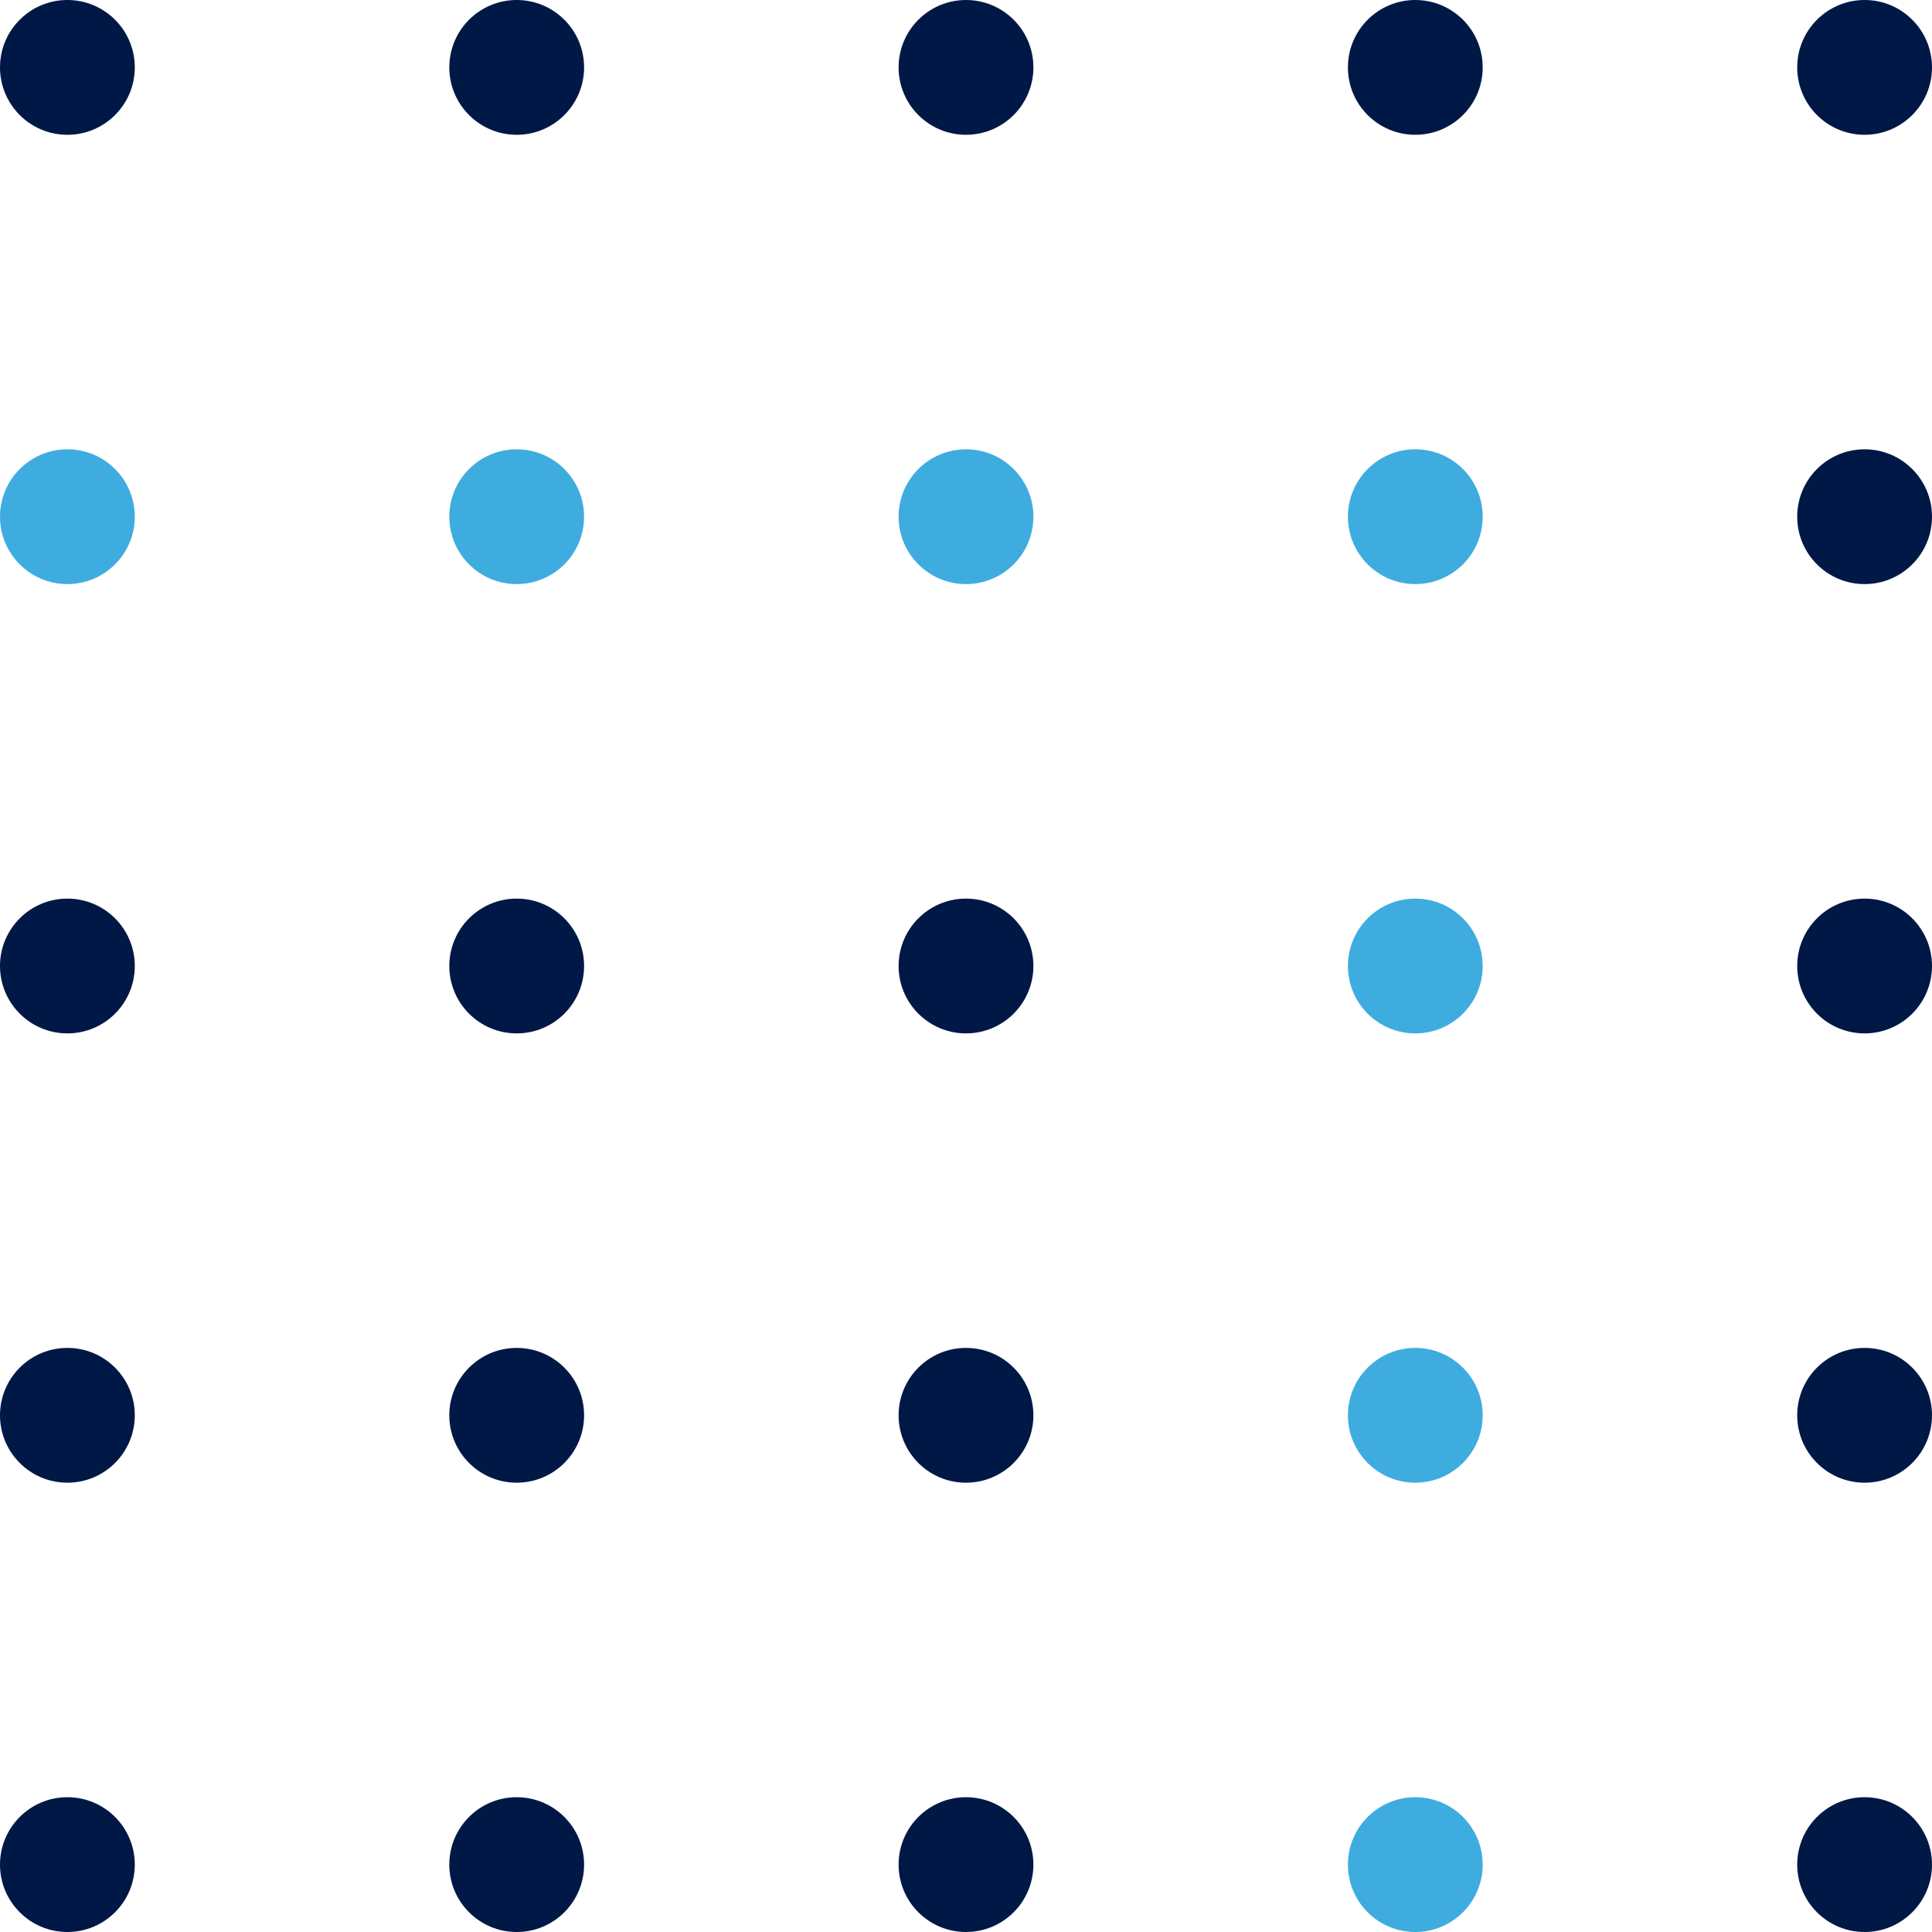 <svg xmlns="http://www.w3.org/2000/svg" width="86" height="86" viewBox="0 0 86 86">
    <g fill="none" fill-rule="evenodd">
        <g>
            <g>
                <g>
                    <g>
                        <g transform="translate(-1187 -4317) translate(0 2324) translate(105 1571) translate(1020 360) translate(62 62)">
                            <circle cx="3" cy="3" r="3" fill="#001845" transform="matrix(1 0 0 -1 0 6)"/>
                            <circle cx="23" cy="3" r="3" fill="#001845" transform="matrix(1 0 0 -1 0 6)"/>
                            <circle cx="3" cy="23" r="3" fill="#3FACE0" transform="matrix(1 0 0 -1 0 46)"/>
                            <circle cx="23" cy="23" r="3" fill="#3FACE0" transform="matrix(1 0 0 -1 0 46)"/>
                            <circle cx="3" cy="43" r="3" fill="#001845" transform="matrix(1 0 0 -1 0 86)"/>
                            <circle cx="23" cy="43" r="3" fill="#001845" transform="matrix(1 0 0 -1 0 86)"/>
                            <circle cx="23" cy="63" r="3" fill="#001845" transform="matrix(1 0 0 -1 0 126)"/>
                            <circle cx="3" cy="63" r="3" fill="#001845" transform="matrix(1 0 0 -1 0 126)"/>
                            <circle cx="23" cy="83" r="3" fill="#001845" transform="matrix(1 0 0 -1 0 166)"/>
                            <circle cx="3" cy="83" r="3" fill="#001845" transform="matrix(1 0 0 -1 0 166)"/>
                            <circle cx="43" cy="3" r="3" fill="#001845" transform="matrix(1 0 0 -1 0 6)"/>
                            <circle cx="83" cy="3" r="3" fill="#001845" transform="matrix(1 0 0 -1 0 6)"/>
                            <circle cx="43" cy="23" r="3" fill="#3FACE0" transform="matrix(1 0 0 -1 0 46)"/>
                            <circle cx="83" cy="23" r="3" fill="#001845" transform="matrix(1 0 0 -1 0 46)"/>
                            <circle cx="43" cy="43" r="3" fill="#001845" transform="matrix(1 0 0 -1 0 86)"/>
                            <circle cx="83" cy="43" r="3" fill="#001845" transform="matrix(1 0 0 -1 0 86)"/>
                            <circle cx="43" cy="63" r="3" fill="#001845" transform="matrix(1 0 0 -1 0 126)"/>
                            <circle cx="83" cy="63" r="3" fill="#001845" transform="matrix(1 0 0 -1 0 126)"/>
                            <circle cx="43" cy="83" r="3" fill="#001845" transform="matrix(1 0 0 -1 0 166)"/>
                            <circle cx="83" cy="83" r="3" fill="#001845" transform="matrix(1 0 0 -1 0 166)"/>
                            <circle cx="63" cy="83" r="3" fill="#3FACE0" transform="matrix(1 0 0 -1 0 166)"/>
                            <circle cx="63" cy="3" r="3" fill="#001845" transform="matrix(1 0 0 -1 0 6)"/>
                            <circle cx="63" cy="23" r="3" fill="#3FACE0" transform="matrix(1 0 0 -1 0 46)"/>
                            <circle cx="63" cy="43" r="3" fill="#3FACE0" transform="matrix(1 0 0 -1 0 86)"/>
                            <circle cx="63" cy="63" r="3" fill="#3FACE0" transform="matrix(1 0 0 -1 0 126)"/>
                        </g>
                    </g>
                </g>
            </g>
        </g>
    </g>
</svg>
